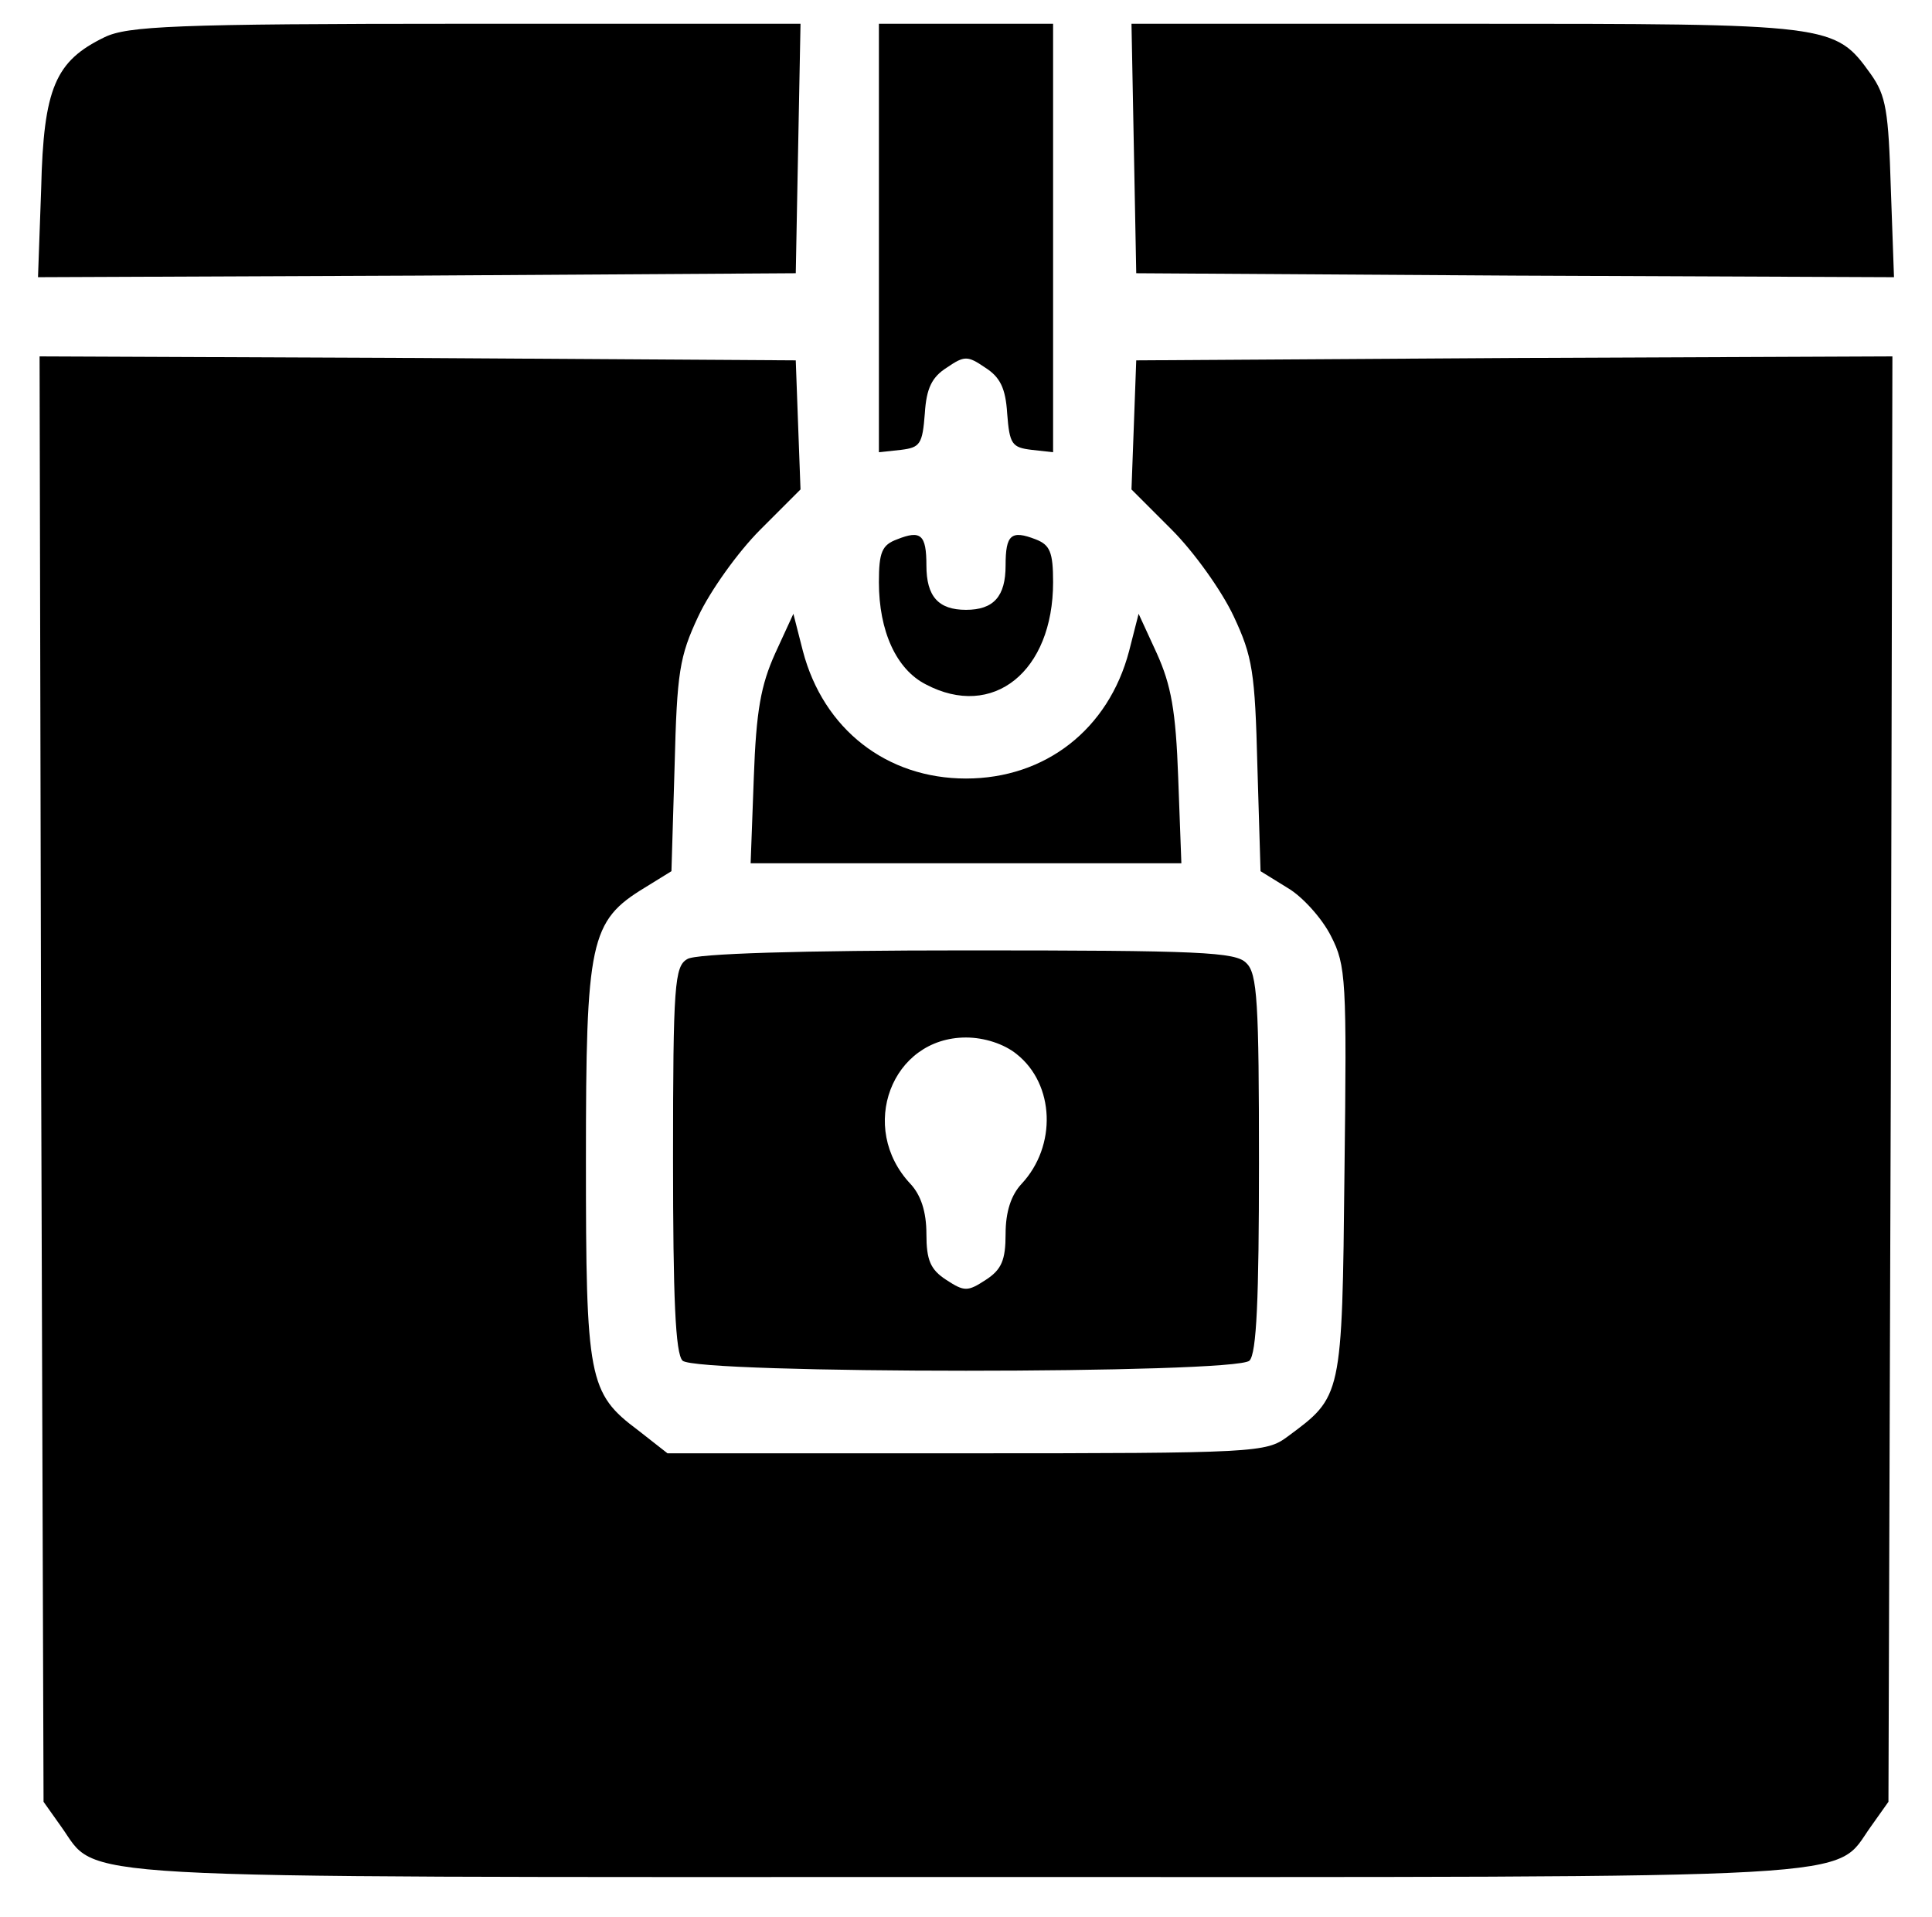 <?xml version="1.0" standalone="no"?>
<!DOCTYPE svg PUBLIC "-//W3C//DTD SVG 20010904//EN"
 "http://www.w3.org/TR/2001/REC-SVG-20010904/DTD/svg10.dtd">
<svg version="1.0" xmlns="http://www.w3.org/2000/svg"
 width="244pt" height="242pt" viewBox="0 0 244 242"
 preserveAspectRatio="xMidYMid meet">
<g transform="translate(0,242) scale(0.1,-0.1)"
fill="#000000" stroke="none">
<path d="M132 2373 c-62 -30 -77 -64 -80 -191 l-4 -112 479 2 478 3 3 158 3
157 -423 0 c-369 0 -427 -3 -456 -17z"/>
<path d="M1110 2119 l0 -270 28 3 c24 3 27 7 30 46 2 32 9 46 28 58 22 15 26
15 48 0 19 -12 26 -26 28 -58 3 -39 6 -43 31 -46 l27 -3 0 270 0 271 -110 0
-110 0 0 -271z"/>
<path d="M1432 2233 l3 -158 478 -3 479 -2 -4 112 c-3 98 -6 117 -25 144 -46
64 -47 64 -512 64 l-422 0 3 -157z"/>
<path d="M52 1058 l3 -913 22 -31 c49 -68 -21 -64 1143 -64 1164 0 1094 -4
1143 64 l22 31 3 913 2 912 -477 -2 -478 -3 -3 -82 -3 -81 51 -51 c28 -28 63
-77 78 -109 24 -51 27 -71 30 -189 l4 -133 34 -21 c19 -11 44 -39 55 -61 19
-37 20 -55 17 -298 -3 -285 -3 -283 -72 -334 -27 -20 -39 -21 -405 -21 l-378
0 -37 29 c-63 47 -66 65 -66 341 0 277 5 302 74 344 l34 21 4 133 c3 118 6
138 30 189 15 32 50 81 78 109 l51 51 -3 81 -3 82 -478 3 -477 2 2 -912z"/>
<path d="M1133 1739 c-19 -7 -23 -16 -23 -54 0 -62 22 -110 59 -129 85 -45
161 16 161 129 0 38 -4 47 -22 54 -31 12 -38 6 -38 -33 0 -39 -15 -56 -50 -56
-35 0 -50 17 -50 56 0 39 -7 45 -37 33z"/>
<path d="M979 1595 c-18 -40 -24 -72 -27 -157 l-4 -108 272 0 272 0 -4 108
c-3 85 -9 117 -27 157 l-23 50 -12 -47 c-26 -99 -106 -161 -206 -161 -100 0
-180 62 -206 161 l-12 47 -23 -50z"/>
<path d="M868 1209 c-16 -9 -18 -32 -18 -252 0 -176 3 -246 12 -255 17 -17
699 -17 716 0 9 9 12 78 12 249 0 203 -2 240 -16 253 -13 14 -59 16 -352 16
-210 0 -344 -4 -354 -11z m416 -120 c48 -38 51 -116 6 -164 -13 -14 -20 -35
-20 -63 0 -33 -5 -45 -25 -58 -23 -15 -27 -15 -50 0 -20 13 -25 25 -25 58 0
28 -7 49 -20 63 -67 71 -24 185 70 185 23 0 48 -8 64 -21z"/>
</g>
</svg>
